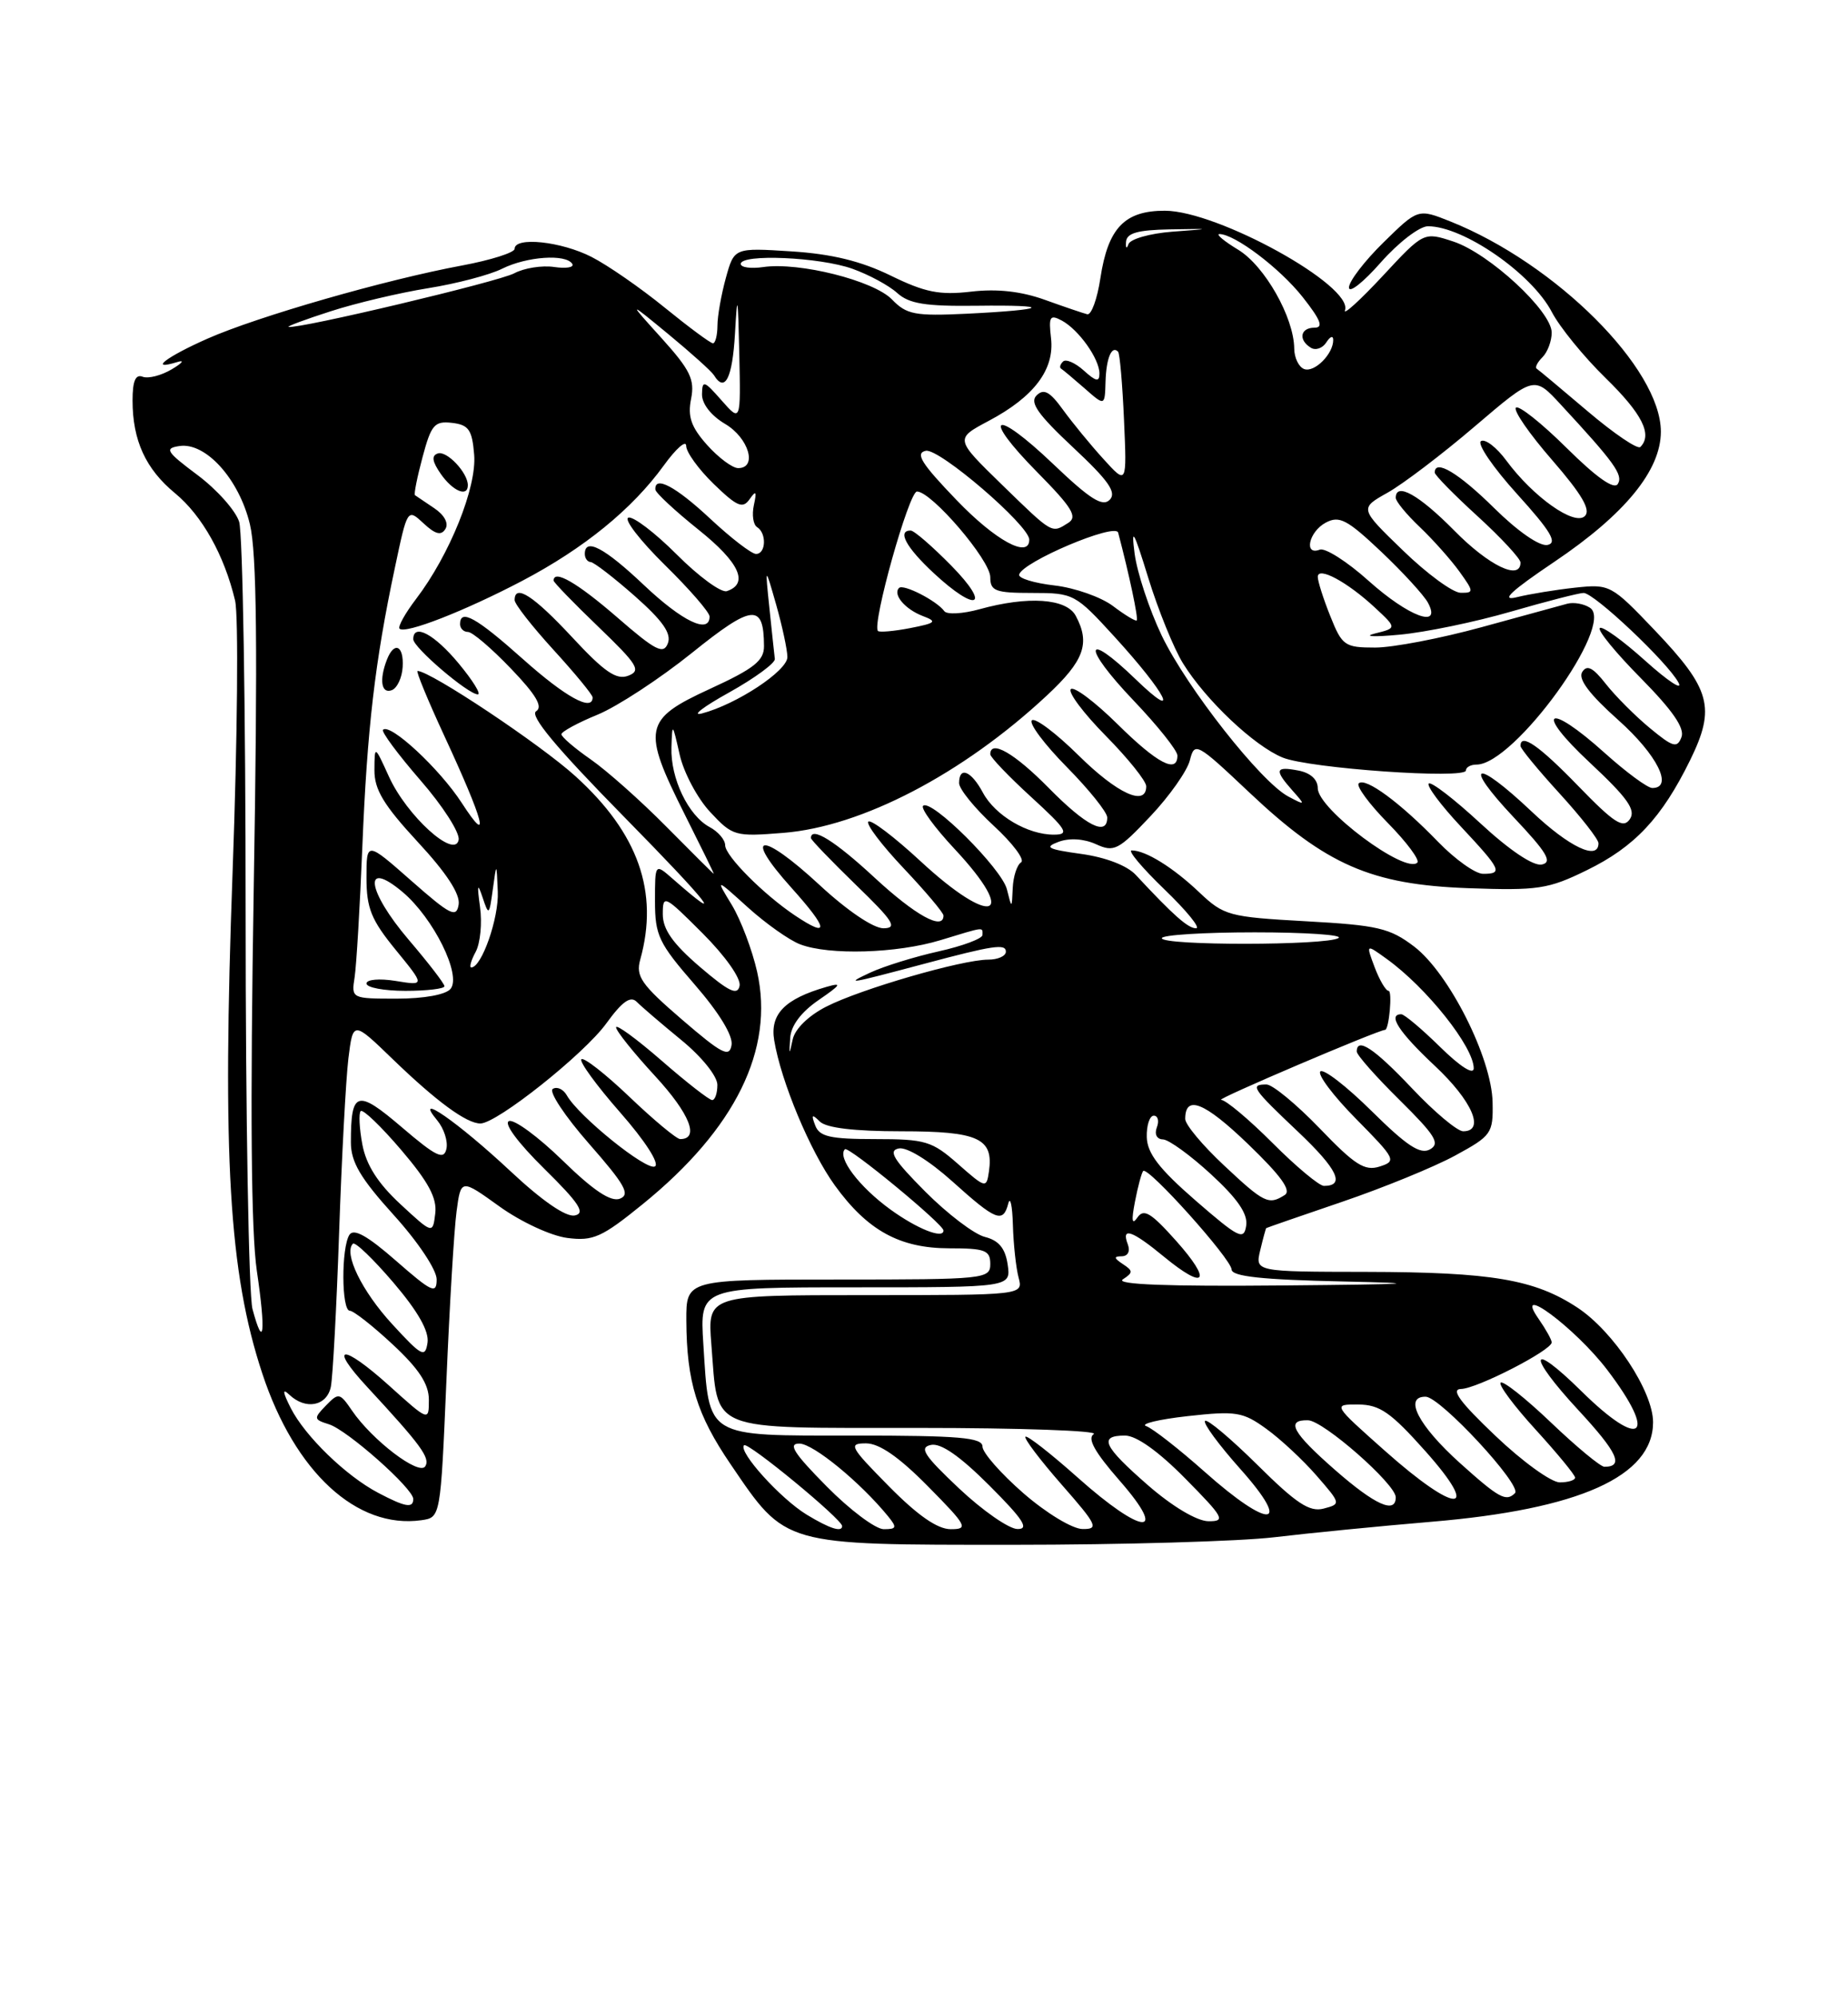 <?xml version="1.0" encoding="UTF-8" standalone="no"?>
<!DOCTYPE svg PUBLIC "-//W3C//DTD SVG 1.1//EN" "http://www.w3.org/Graphics/SVG/1.1/DTD/svg11.dtd" >
<svg xmlns="http://www.w3.org/2000/svg" xmlns:xlink="http://www.w3.org/1999/xlink" version="1.1" viewBox="0 0 237 256">
 <g >
 <path fill="currentColor"
d=" M 163.45 197.03 C 167.88 196.50 176.93 195.61 183.57 195.05 C 202.55 193.46 212.00 189.22 212.00 182.29 C 212.00 178.33 206.92 170.64 202.30 167.60 C 196.80 163.98 191.29 163.05 175.23 163.02 C 160.96 163.00 160.96 163.00 161.62 160.25 C 161.98 158.74 162.33 157.46 162.39 157.41 C 162.45 157.36 166.83 155.84 172.12 154.04 C 177.41 152.24 183.94 149.57 186.62 148.11 C 191.29 145.57 191.50 145.27 191.42 141.29 C 191.31 135.60 185.83 124.74 181.37 121.33 C 178.24 118.95 176.71 118.59 167.48 118.08 C 157.58 117.53 156.96 117.36 153.80 114.37 C 150.44 111.18 146.92 109.00 145.14 109.00 C 144.59 109.00 146.48 111.24 149.32 113.98 C 152.17 116.72 154.00 118.97 153.40 118.98 C 152.38 119.00 150.51 117.35 145.66 112.14 C 144.55 110.94 141.79 109.88 138.66 109.45 C 134.35 108.85 133.87 108.60 135.76 107.90 C 137.15 107.38 139.00 107.50 140.55 108.20 C 142.87 109.26 143.43 108.98 147.53 104.63 C 149.98 102.04 152.26 98.80 152.60 97.44 C 153.20 95.05 153.46 95.19 160.26 101.61 C 170.08 110.87 175.86 113.39 188.30 113.84 C 197.25 114.16 198.56 113.96 203.50 111.54 C 209.65 108.54 213.12 104.83 216.76 97.42 C 220.05 90.70 219.41 88.33 212.22 80.79 C 206.65 74.95 206.46 74.85 202.02 75.32 C 199.53 75.59 196.15 76.14 194.50 76.55 C 192.37 77.07 193.77 75.76 199.34 72.01 C 208.39 65.92 213.00 60.29 213.00 55.33 C 213.00 47.23 199.56 33.81 186.02 28.39 C 181.86 26.73 181.86 26.73 177.43 31.07 C 174.99 33.46 173.00 36.06 173.00 36.85 C 173.00 37.64 174.84 36.19 177.08 33.64 C 179.34 31.08 182.05 29.00 183.13 29.00 C 187.69 29.00 196.46 35.08 199.02 40.00 C 200.02 41.92 203.12 45.73 205.92 48.46 C 210.61 53.04 211.95 55.71 210.37 57.29 C 210.03 57.64 206.99 55.58 203.62 52.72 C 200.26 49.87 197.31 47.40 197.07 47.25 C 196.83 47.09 197.17 46.43 197.82 45.78 C 198.47 45.13 199.00 43.71 199.00 42.63 C 199.00 39.89 190.99 32.48 186.39 30.96 C 182.59 29.71 182.59 29.71 177.32 35.38 C 174.42 38.49 172.24 40.47 172.49 39.77 C 173.58 36.64 156.19 27.03 149.40 27.01 C 144.23 27.00 142.10 29.21 141.12 35.66 C 140.72 38.32 139.96 40.40 139.44 40.28 C 138.92 40.15 136.47 39.32 134.00 38.43 C 130.97 37.34 127.88 36.99 124.55 37.38 C 120.49 37.85 118.64 37.48 114.22 35.32 C 110.43 33.47 106.68 32.55 101.50 32.22 C 94.16 31.75 94.16 31.75 93.09 35.62 C 92.50 37.76 92.01 40.51 92.01 41.75 C 92.00 42.99 91.74 44.00 91.43 44.00 C 91.12 44.00 88.34 41.94 85.25 39.43 C 82.17 36.92 77.94 33.99 75.86 32.93 C 71.97 30.94 66.00 30.31 66.00 31.89 C 66.00 32.37 62.96 33.34 59.25 34.03 C 49.44 35.85 33.05 40.56 26.60 43.41 C 21.29 45.76 18.97 47.56 22.75 46.40 C 23.71 46.10 23.40 46.52 22.05 47.32 C 20.70 48.13 19.02 48.56 18.30 48.29 C 17.38 47.93 17.00 48.83 17.00 51.33 C 17.00 56.45 18.68 60.11 22.44 63.21 C 25.93 66.09 28.77 71.17 30.15 76.98 C 30.60 78.93 30.46 94.47 29.83 111.71 C 28.49 148.32 29.36 163.12 33.64 176.05 C 37.81 188.69 45.77 196.01 54.04 194.85 C 56.50 194.50 56.50 194.50 57.25 177.00 C 57.65 167.38 58.24 157.61 58.55 155.29 C 59.11 151.08 59.11 151.08 64.06 154.64 C 66.82 156.62 70.66 158.40 72.75 158.67 C 76.07 159.10 77.18 158.60 82.45 154.32 C 94.31 144.69 99.33 134.51 97.10 124.56 C 96.47 121.76 95.01 117.91 93.86 116.00 C 91.75 112.54 91.75 112.54 95.93 116.32 C 98.23 118.39 101.24 120.52 102.62 121.04 C 106.34 122.46 115.01 122.20 120.59 120.51 C 126.41 118.74 126.00 118.80 126.00 119.84 C 126.00 120.30 123.47 121.25 120.38 121.94 C 117.29 122.63 113.35 123.85 111.63 124.65 C 108.27 126.22 108.70 126.15 118.50 123.54 C 127.41 121.16 129.00 120.93 129.00 121.98 C 129.00 122.54 127.98 123.00 126.73 123.00 C 123.38 123.00 110.37 126.77 105.97 129.02 C 103.69 130.18 101.95 131.88 101.66 133.23 C 101.21 135.30 101.19 135.28 101.34 133.03 C 101.44 131.45 102.75 129.71 105.00 128.17 C 107.87 126.20 108.05 125.90 106.00 126.49 C 100.64 128.03 98.73 129.98 99.29 133.35 C 100.17 138.64 103.90 147.56 107.06 151.93 C 111.26 157.73 115.39 159.99 121.75 160.00 C 126.33 160.00 127.00 160.25 127.00 162.00 C 127.00 163.93 126.33 164.00 107.50 164.00 C 88.00 164.00 88.00 164.00 88.02 169.25 C 88.06 177.11 89.36 181.32 93.72 187.71 C 100.83 198.16 100.28 198.00 129.85 198.00 C 143.90 198.00 159.02 197.56 163.45 197.03 Z  M 103.46 194.14 C 100.09 192.09 94.63 186.04 95.42 185.24 C 95.90 184.77 108.00 194.73 108.00 195.60 C 108.00 196.44 106.39 195.92 103.46 194.14 Z  M 106.00 190.50 C 101.79 186.24 101.01 185.01 102.53 185.03 C 104.31 185.05 110.32 189.98 113.87 194.32 C 115.07 195.79 115.00 196.00 113.34 196.00 C 112.29 196.00 108.99 193.53 106.00 190.50 Z  M 114.00 190.50 C 108.98 185.42 108.76 185.00 111.07 185.00 C 112.77 185.00 115.30 186.75 119.00 190.50 C 124.02 195.58 124.24 196.00 121.93 196.00 C 120.23 196.00 117.70 194.25 114.00 190.50 Z  M 123.00 190.78 C 118.48 186.52 117.84 185.53 119.39 185.20 C 120.66 184.93 123.11 186.63 126.88 190.40 C 131.24 194.76 132.04 196.00 130.49 195.98 C 129.40 195.97 126.03 193.63 123.00 190.78 Z  M 131.25 191.39 C 128.36 188.87 126.00 186.19 126.00 185.41 C 126.00 184.25 123.04 184.00 109.54 184.00 C 90.27 184.00 90.98 184.43 90.20 172.26 C 89.74 165.00 89.74 165.00 109.70 165.00 C 129.65 165.00 129.65 165.00 129.23 162.08 C 128.92 159.99 128.09 158.99 126.31 158.54 C 124.94 158.20 121.50 155.58 118.66 152.73 C 114.58 148.63 113.87 147.48 115.27 147.20 C 116.30 146.99 119.14 148.74 122.13 151.42 C 127.74 156.47 128.64 156.83 129.31 154.25 C 129.56 153.29 129.83 154.53 129.90 157.00 C 129.97 159.47 130.30 162.51 130.63 163.75 C 131.23 166.00 131.23 166.00 110.98 166.00 C 90.73 166.00 90.73 166.00 91.23 172.32 C 92.15 183.70 90.40 183.00 117.79 183.02 C 130.83 183.02 140.95 183.38 140.27 183.81 C 139.41 184.36 140.38 186.11 143.60 189.79 C 149.96 197.06 146.52 196.79 138.20 189.37 C 134.74 186.29 131.73 183.94 131.51 184.15 C 131.30 184.37 133.38 187.12 136.14 190.27 C 140.72 195.49 140.96 196.00 138.83 195.98 C 137.52 195.96 134.20 193.95 131.25 191.39 Z  M 147.25 190.39 C 141.48 185.36 140.84 184.00 144.28 184.00 C 145.73 184.00 148.57 186.02 152.00 189.50 C 156.97 194.53 157.22 195.00 154.97 194.98 C 153.50 194.96 150.38 193.11 147.25 190.39 Z  M 154.50 188.65 C 151.20 185.72 147.82 183.08 147.00 182.79 C 146.18 182.51 148.56 181.93 152.30 181.51 C 158.52 180.82 159.39 180.96 162.39 183.13 C 164.20 184.43 167.10 187.13 168.84 189.13 C 171.98 192.74 171.99 192.77 169.75 193.36 C 167.95 193.83 166.25 192.71 161.28 187.78 C 157.85 184.39 154.82 181.84 154.54 182.12 C 154.26 182.41 156.31 185.19 159.10 188.32 C 165.82 195.86 162.85 196.08 154.50 188.65 Z  M 48.50 191.34 C 44.38 189.18 39.14 184.10 37.30 180.50 C 36.25 178.43 36.18 177.89 37.09 178.75 C 39.18 180.75 41.91 180.24 42.43 177.75 C 42.68 176.51 43.16 167.62 43.49 158.00 C 43.82 148.38 44.36 138.33 44.68 135.67 C 45.28 130.84 45.28 130.84 50.39 135.78 C 56.02 141.21 59.83 144.00 61.61 144.00 C 63.72 144.00 74.91 135.11 77.76 131.17 C 79.79 128.37 80.86 127.61 81.65 128.40 C 82.25 129.01 84.82 131.21 87.37 133.30 C 90.00 135.45 92.00 137.94 92.00 139.05 C 92.00 140.12 91.70 141.00 91.33 141.00 C 90.96 141.00 88.03 138.72 84.83 135.93 C 81.62 133.14 79.00 131.23 79.01 131.68 C 79.01 132.13 81.27 134.95 84.04 137.95 C 88.47 142.76 89.75 146.00 87.23 146.00 C 86.78 146.00 83.86 143.58 80.75 140.61 C 77.65 137.65 74.86 135.47 74.56 135.77 C 74.27 136.06 76.50 139.13 79.53 142.58 C 82.72 146.21 84.60 149.13 84.00 149.50 C 82.97 150.14 74.22 143.10 72.69 140.39 C 72.24 139.60 71.43 139.23 70.89 139.57 C 70.35 139.90 72.44 143.06 75.54 146.59 C 80.15 151.84 80.87 153.11 79.50 153.64 C 78.34 154.08 76.12 152.61 72.17 148.76 C 69.05 145.72 65.95 143.44 65.28 143.69 C 64.56 143.96 66.41 146.46 69.78 149.78 C 74.30 154.23 75.12 155.50 73.71 155.79 C 72.59 156.02 69.54 153.93 65.47 150.12 C 58.74 143.83 52.89 139.77 56.07 143.60 C 56.94 144.65 57.47 146.29 57.25 147.26 C 56.92 148.72 55.93 148.24 51.54 144.49 C 45.78 139.57 45.00 139.80 45.00 146.41 C 45.00 148.94 46.21 151.00 50.50 155.74 C 53.61 159.17 56.00 162.76 56.00 163.98 C 56.00 165.91 55.40 165.63 50.79 161.60 C 47.11 158.38 45.36 157.41 44.81 158.27 C 43.75 159.95 43.79 168.00 44.86 168.00 C 45.33 168.00 47.81 169.94 50.36 172.32 C 53.73 175.45 55.00 177.40 55.00 179.41 C 55.00 182.19 55.00 182.19 49.86 177.56 C 43.88 172.19 42.04 172.32 47.09 177.77 C 53.99 185.22 55.20 186.87 54.54 187.94 C 53.76 189.19 47.72 184.59 45.13 180.78 C 43.58 178.51 43.42 178.48 41.80 180.15 C 40.20 181.80 40.22 181.94 42.20 182.56 C 44.56 183.31 53.00 190.79 53.00 192.13 C 53.00 193.35 51.97 193.17 48.50 191.34 Z  M 171.23 188.42 C 165.74 183.62 164.84 181.97 167.75 182.04 C 169.72 182.08 179.00 190.23 179.00 191.91 C 179.00 194.09 176.35 192.90 171.23 188.42 Z  M 177.66 186.00 C 170.90 180.00 170.90 180.00 174.20 180.02 C 176.96 180.04 178.37 181.03 182.82 186.02 C 190.05 194.14 186.82 194.13 177.66 186.00 Z  M 187.23 187.52 C 181.90 182.72 179.97 178.98 182.84 179.02 C 184.72 179.05 195.25 190.41 194.29 191.38 C 193.15 192.52 192.25 192.03 187.23 187.52 Z  M 191.78 184.03 C 187.25 179.73 186.02 178.06 187.36 178.03 C 189.40 178.00 199.00 173.07 199.00 172.06 C 199.00 171.72 198.25 170.38 197.34 169.07 C 193.91 164.18 202.03 170.20 206.13 175.59 C 212.66 184.17 210.53 185.92 202.81 178.31 C 196.08 171.68 195.78 173.57 202.42 180.74 C 207.46 186.18 208.29 188.00 205.76 188.00 C 205.26 188.00 202.18 185.45 198.92 182.34 C 195.66 179.23 192.75 176.92 192.45 177.22 C 192.16 177.51 194.19 180.23 196.96 183.26 C 199.73 186.30 202.00 189.05 202.00 189.39 C 202.00 189.73 201.11 190.00 200.03 190.00 C 198.94 190.00 195.23 187.32 191.78 184.03 Z  M 50.28 169.70 C 46.41 165.49 44.04 160.63 45.26 159.41 C 45.54 159.13 47.88 161.38 50.46 164.40 C 53.60 168.08 55.04 170.62 54.83 172.09 C 54.53 174.08 54.09 173.85 50.28 169.70 Z  M 32.38 167.78 C 31.90 165.98 31.50 143.12 31.50 117.00 C 31.50 90.88 31.13 68.32 30.67 66.88 C 30.22 65.44 27.81 62.74 25.32 60.88 C 21.32 57.89 21.05 57.46 23.01 57.17 C 26.38 56.66 30.66 61.40 32.05 67.20 C 32.93 70.88 33.06 82.95 32.54 113.83 C 32.07 142.25 32.20 157.85 32.94 162.90 C 34.11 170.79 33.83 173.19 32.38 167.78 Z  M 144.00 163.98 C 145.33 163.11 145.33 162.89 144.00 162.02 C 142.84 161.25 142.81 161.03 143.86 161.02 C 144.65 161.01 144.97 160.38 144.64 159.50 C 143.76 157.21 145.17 157.69 149.28 161.08 C 154.61 165.47 155.51 164.29 150.84 159.05 C 147.61 155.43 146.68 154.87 145.87 156.05 C 145.17 157.07 145.08 156.46 145.56 154.00 C 145.93 152.07 146.41 150.31 146.61 150.09 C 147.21 149.44 157.90 161.35 157.95 162.72 C 157.99 163.61 161.89 164.03 172.25 164.25 C 183.14 164.49 181.31 164.61 164.50 164.76 C 149.78 164.90 143.00 164.64 144.00 163.98 Z  M 153.32 153.87 C 148.65 149.81 147.13 147.83 147.07 145.75 C 147.03 144.24 147.44 143.00 147.97 143.00 C 148.50 143.00 148.68 143.68 148.36 144.50 C 148.03 145.37 148.35 146.02 149.14 146.04 C 149.89 146.06 152.67 148.08 155.32 150.52 C 158.72 153.65 160.05 155.59 159.82 157.09 C 159.53 159.02 158.88 158.69 153.32 153.87 Z  M 51.34 154.33 C 48.46 151.66 46.96 149.31 46.47 146.69 C 46.08 144.61 45.99 142.68 46.26 142.41 C 46.54 142.13 48.87 144.37 51.45 147.39 C 54.95 151.49 56.06 153.56 55.82 155.53 C 55.50 158.18 55.50 158.18 51.34 154.33 Z  M 114.20 155.03 C 110.18 152.12 107.33 148.34 108.36 147.30 C 108.80 146.86 121.00 156.91 121.00 157.72 C 121.00 158.85 117.62 157.51 114.20 155.03 Z  M 156.96 149.36 C 154.23 146.81 152.00 144.14 152.00 143.42 C 152.00 140.28 154.45 141.25 160.03 146.61 C 164.28 150.70 165.66 152.60 164.76 153.17 C 162.70 154.48 162.13 154.21 156.96 149.36 Z  M 122.87 149.20 C 119.52 146.25 118.69 146.00 112.22 146.00 C 106.47 146.00 105.09 145.69 104.55 144.25 C 104.01 142.85 104.13 142.75 105.14 143.75 C 105.96 144.57 109.57 145.00 115.58 145.00 C 125.48 145.00 127.44 145.90 126.83 150.14 C 126.51 152.34 126.42 152.32 122.87 149.20 Z  M 163.20 146.50 C 160.17 143.47 157.20 140.98 156.60 140.97 C 155.80 140.94 176.74 132.02 177.63 132.00 C 178.14 131.99 178.59 127.00 178.08 127.00 C 177.73 127.00 176.93 125.65 176.30 123.99 C 175.17 120.98 175.17 120.98 177.83 122.90 C 182.95 126.58 189.00 134.18 189.00 136.93 C 189.00 137.82 187.28 136.73 184.71 134.21 C 182.35 131.89 180.10 130.00 179.71 130.00 C 177.91 130.00 179.41 132.30 184.00 136.60 C 188.80 141.09 190.50 145.00 187.65 145.00 C 186.90 145.00 183.95 142.53 181.09 139.50 C 176.25 134.38 174.00 132.89 174.00 134.78 C 174.00 135.22 176.47 138.01 179.50 141.00 C 184.08 145.53 184.73 146.57 183.39 147.32 C 182.15 148.01 180.42 146.87 175.92 142.42 C 172.69 139.23 169.73 136.94 169.33 137.33 C 168.94 137.73 171.00 140.47 173.92 143.42 C 179.00 148.57 179.13 148.82 176.93 149.52 C 175.02 150.13 173.75 149.32 169.24 144.62 C 166.26 141.53 163.19 139.00 162.42 139.00 C 160.25 139.00 160.58 139.49 166.48 145.07 C 171.53 149.85 172.56 152.00 169.79 152.00 C 169.19 152.00 166.22 149.53 163.20 146.50 Z  M 87.46 130.68 C 82.22 126.17 81.51 125.14 82.11 122.99 C 84.52 114.32 81.86 106.80 73.81 99.50 C 69.31 95.41 55.18 86.00 53.55 86.00 C 53.32 86.00 54.85 89.71 56.95 94.25 C 62.09 105.33 62.98 108.71 59.23 102.93 C 56.38 98.53 50.03 92.64 49.12 93.54 C 48.88 93.78 51.04 96.69 53.91 100.00 C 56.79 103.30 59.00 106.75 58.82 107.65 C 58.33 110.16 52.16 104.56 49.88 99.54 C 48.04 95.50 48.04 95.50 48.02 98.69 C 48.00 101.20 49.20 103.18 53.57 107.91 C 57.26 111.88 59.04 114.61 58.82 115.94 C 58.54 117.69 57.77 117.31 52.75 112.89 C 47.00 107.83 47.00 107.83 47.00 112.50 C 47.00 116.41 47.61 117.91 50.75 121.75 C 54.50 126.34 54.50 126.34 50.75 125.73 C 48.65 125.39 47.00 125.54 47.00 126.06 C 47.00 126.58 49.25 127.00 52.00 127.00 C 54.75 127.00 57.00 126.73 57.00 126.41 C 57.00 126.08 54.94 123.41 52.42 120.46 C 47.03 114.14 46.50 110.02 51.64 114.34 C 55.60 117.68 59.22 124.99 57.78 126.75 C 57.17 127.49 54.37 128.00 50.90 128.00 C 45.08 128.00 45.05 127.99 45.48 125.25 C 45.71 123.74 46.16 116.20 46.47 108.50 C 47.09 93.38 48.08 84.83 50.63 72.83 C 52.25 65.16 52.25 65.16 54.32 67.08 C 55.83 68.49 56.58 68.68 57.12 67.80 C 57.57 67.08 56.99 66.00 55.68 65.13 C 54.48 64.32 53.37 63.57 53.22 63.47 C 53.06 63.36 53.50 61.16 54.19 58.59 C 55.30 54.44 55.72 53.94 57.97 54.20 C 60.11 54.45 60.55 55.08 60.81 58.28 C 61.16 62.46 57.66 71.13 53.36 76.77 C 51.95 78.62 51.00 80.33 51.24 80.58 C 51.96 81.30 59.59 78.32 66.97 74.45 C 74.92 70.27 81.08 65.25 85.13 59.66 C 86.71 57.48 88.00 56.35 88.00 57.15 C 88.00 57.95 89.59 60.15 91.54 62.04 C 94.53 64.93 95.25 65.24 96.13 63.99 C 96.96 62.81 97.07 62.97 96.68 64.75 C 96.41 65.99 96.60 67.25 97.09 67.56 C 98.34 68.33 98.24 71.00 96.96 71.00 C 96.38 71.00 93.75 68.97 91.10 66.50 C 86.67 62.36 83.93 60.90 84.05 62.75 C 84.07 63.16 86.57 65.48 89.59 67.90 C 94.84 72.10 96.08 74.81 93.21 75.77 C 92.49 76.00 89.60 73.89 86.79 71.07 C 83.97 68.25 81.17 66.13 80.58 66.35 C 79.99 66.57 82.09 69.29 85.25 72.40 C 88.41 75.50 91.00 78.48 91.00 79.02 C 91.00 81.32 87.52 79.66 82.59 75.00 C 77.52 70.20 75.00 68.87 75.00 71.00 C 75.00 71.55 75.34 72.02 75.75 72.04 C 76.16 72.06 78.71 74.02 81.41 76.40 C 84.99 79.56 86.14 81.20 85.65 82.46 C 85.09 83.92 84.08 83.41 79.11 79.09 C 74.02 74.69 71.00 72.94 71.00 74.42 C 71.00 74.64 73.59 77.32 76.75 80.35 C 81.80 85.21 82.26 85.96 80.57 86.61 C 79.06 87.19 77.52 86.14 73.37 81.67 C 68.41 76.34 66.00 74.79 66.00 76.92 C 66.00 77.43 68.25 80.30 71.00 83.31 C 73.75 86.32 76.00 89.05 76.00 89.39 C 76.00 91.26 72.53 89.35 67.09 84.50 C 61.07 79.13 59.00 77.98 59.00 80.00 C 59.00 80.55 59.46 81.00 60.02 81.00 C 60.58 81.00 63.05 83.11 65.52 85.69 C 68.75 89.05 69.66 90.60 68.76 91.16 C 67.88 91.70 71.32 95.83 80.00 104.66 C 90.99 115.84 93.35 118.85 86.25 112.62 C 84.00 110.65 84.00 110.65 84.00 115.50 C 84.00 119.89 84.48 120.89 89.07 126.17 C 92.21 129.78 94.02 132.74 93.82 133.94 C 93.55 135.59 92.61 135.11 87.46 130.68 Z  M 51.64 85.49 C 51.81 82.71 50.54 82.15 49.61 84.58 C 48.61 87.17 48.91 88.97 50.25 88.46 C 50.94 88.19 51.56 86.86 51.64 85.49 Z  M 58.81 85.02 C 55.70 81.28 53.00 79.84 53.00 81.93 C 53.00 82.99 60.04 89.00 61.28 89.00 C 61.74 89.00 60.63 87.21 58.81 85.02 Z  M 60.00 62.19 C 60.00 60.59 57.30 57.73 56.15 58.12 C 55.31 58.40 55.42 59.15 56.54 60.76 C 58.09 62.97 60.00 63.76 60.00 62.19 Z  M 89.75 123.92 C 86.29 120.95 85.00 119.12 85.00 117.18 C 85.00 114.62 85.19 114.71 90.10 119.62 C 93.04 122.56 95.05 125.42 94.85 126.36 C 94.58 127.64 93.48 127.11 89.75 123.92 Z  M 61.01 121.99 C 61.60 120.88 61.85 118.29 61.56 116.24 C 61.17 113.38 61.24 113.09 61.88 115.00 C 62.68 117.40 62.74 117.36 63.20 114.00 C 63.68 110.50 63.68 110.50 63.84 114.30 C 63.98 117.69 61.77 124.00 60.44 124.00 C 60.16 124.00 60.41 123.09 61.01 121.99 Z  M 149.00 120.25 C 149.00 119.84 154.36 119.50 160.91 119.50 C 167.46 119.50 172.29 119.83 171.66 120.23 C 170.13 121.20 149.00 121.22 149.00 120.25 Z  M 101.97 117.35 C 97.93 114.65 93.00 109.70 93.00 108.34 C 93.00 107.64 92.10 106.59 91.01 106.01 C 88.27 104.54 85.98 99.76 86.11 95.80 C 86.21 92.60 86.24 92.63 87.16 96.70 C 87.67 99.00 89.44 102.33 91.08 104.08 C 93.96 107.17 94.26 107.25 100.47 106.75 C 110.52 105.95 123.48 99.19 134.25 89.15 C 139.05 84.68 139.85 82.46 137.96 78.93 C 136.77 76.70 131.84 76.36 125.61 78.09 C 123.47 78.68 121.45 78.79 121.11 78.34 C 120.14 77.00 115.85 74.81 115.30 75.36 C 114.47 76.20 116.07 78.09 118.35 78.96 C 120.24 79.67 120.03 79.86 116.70 80.51 C 114.62 80.91 112.76 81.07 112.59 80.87 C 111.81 79.97 116.57 63.00 117.60 63.00 C 119.47 63.00 127.00 71.79 127.00 73.98 C 127.00 75.76 127.65 76.00 132.40 76.00 C 137.68 76.00 137.91 76.12 142.92 81.60 C 149.65 88.97 151.54 92.75 145.64 87.06 C 138.97 80.62 138.76 82.85 145.38 89.79 C 148.47 93.03 151.00 96.20 151.00 96.84 C 151.00 99.21 148.42 97.86 143.31 92.81 C 140.41 89.95 137.73 87.94 137.33 88.33 C 136.94 88.73 138.95 91.41 141.81 94.31 C 144.66 97.20 147.00 100.11 147.00 100.78 C 147.00 103.43 143.30 101.74 138.31 96.81 C 135.41 93.95 132.73 91.94 132.33 92.33 C 131.94 92.73 133.95 95.41 136.81 98.31 C 139.66 101.20 142.00 104.11 142.00 104.78 C 142.00 107.24 139.31 105.88 134.50 101.00 C 130.11 96.54 127.00 94.75 127.00 96.68 C 127.00 97.05 129.36 99.52 132.25 102.16 C 136.81 106.33 137.20 106.97 135.20 106.98 C 131.82 107.01 127.62 104.53 126.05 101.59 C 124.55 98.79 123.00 98.17 123.00 100.37 C 123.00 101.13 125.00 103.59 127.45 105.85 C 129.89 108.10 131.47 110.21 130.95 110.53 C 130.43 110.85 129.95 112.33 129.88 113.81 C 129.76 116.50 129.76 116.50 129.13 113.98 C 128.47 111.33 119.38 102.29 118.38 103.29 C 118.06 103.61 119.87 106.08 122.40 108.79 C 130.72 117.69 127.28 118.93 118.03 110.36 C 114.68 107.26 111.68 104.99 111.36 105.31 C 111.04 105.63 113.08 108.32 115.89 111.29 C 118.70 114.26 121.00 116.99 121.00 117.35 C 121.00 119.32 117.42 117.35 112.17 112.50 C 107.07 107.77 104.00 105.87 104.00 107.42 C 104.00 107.64 106.59 110.33 109.75 113.40 C 114.57 118.06 115.15 118.96 113.31 118.98 C 112.01 118.99 108.64 116.71 105.08 113.41 C 97.58 106.47 95.15 106.73 101.49 113.78 C 106.26 119.09 106.43 120.33 101.97 117.35 Z  M 122.00 72.50 C 119.57 70.03 117.23 68.00 116.79 68.00 C 115.03 68.00 116.20 70.16 119.75 73.46 C 125.28 78.60 127.19 77.79 122.00 72.50 Z  M 85.47 105.97 C 82.19 102.65 77.81 98.76 75.75 97.33 C 73.69 95.90 72.00 94.45 72.00 94.11 C 72.01 93.78 74.09 92.64 76.64 91.60 C 79.18 90.55 84.62 86.99 88.73 83.69 C 96.51 77.43 97.95 77.29 97.98 82.80 C 98.00 84.68 96.72 85.69 91.04 88.30 C 82.53 92.21 82.30 93.40 87.82 104.40 C 89.92 108.58 91.60 112.00 91.54 112.00 C 91.48 112.00 88.75 109.28 85.47 105.97 Z  M 184.45 107.92 C 179.57 102.87 175.09 99.58 174.25 100.41 C 173.91 100.76 175.59 103.05 178.00 105.50 C 180.41 107.95 182.10 110.23 181.77 110.56 C 180.25 112.09 169.00 103.70 169.00 101.03 C 169.00 99.91 168.06 99.05 166.50 98.76 C 163.54 98.19 163.40 98.67 165.75 101.32 C 167.45 103.23 167.43 103.26 165.24 102.10 C 161.72 100.26 152.20 88.15 148.98 81.45 C 147.39 78.12 145.83 73.39 145.51 70.95 C 145.05 67.41 145.41 68.05 147.25 74.03 C 148.53 78.18 150.54 83.13 151.72 85.03 C 154.65 89.76 160.86 95.62 164.50 97.10 C 167.90 98.49 188.00 99.90 188.00 98.75 C 188.00 98.34 188.61 98.00 189.36 98.00 C 194.18 98.00 207.19 80.04 203.91 77.90 C 203.14 77.39 201.82 77.16 201.00 77.38 C 200.18 77.61 195.22 78.96 190.00 80.39 C 184.78 81.82 178.64 83.00 176.36 83.00 C 172.46 83.00 172.12 82.77 170.61 78.98 C 169.72 76.77 169.00 74.50 169.00 73.94 C 169.00 72.55 172.79 74.59 176.32 77.87 C 179.15 80.50 179.15 80.50 176.32 81.20 C 174.77 81.59 176.20 81.66 179.49 81.35 C 182.78 81.05 189.20 79.72 193.75 78.40 C 198.31 77.08 202.51 76.00 203.09 76.00 C 204.45 76.00 213.86 84.88 215.26 87.49 C 215.85 88.58 213.94 87.33 211.02 84.71 C 208.11 82.09 205.47 80.19 205.17 80.50 C 204.86 80.80 207.24 83.70 210.45 86.94 C 214.52 91.07 216.09 93.34 215.64 94.49 C 215.09 95.93 214.55 95.77 211.59 93.32 C 209.71 91.77 207.17 89.22 205.95 87.67 C 204.28 85.54 203.52 85.16 202.91 86.14 C 202.36 87.03 203.84 88.99 207.55 92.30 C 212.53 96.74 214.66 101.00 211.90 101.00 C 211.29 101.00 208.54 98.97 205.79 96.50 C 198.42 89.87 196.67 91.02 203.89 97.75 C 208.74 102.28 209.83 103.82 209.02 105.00 C 208.17 106.24 207.02 105.50 202.41 100.75 C 197.37 95.55 195.00 93.91 195.00 95.61 C 195.00 95.95 197.25 98.68 200.00 101.69 C 202.75 104.70 205.00 107.57 205.00 108.08 C 205.00 110.36 201.25 108.58 196.41 104.00 C 189.16 97.15 187.47 97.68 194.10 104.73 C 198.42 109.30 199.14 110.52 197.72 110.81 C 196.63 111.02 193.59 108.98 189.86 105.53 C 186.51 102.43 183.53 100.14 183.23 100.43 C 182.94 100.73 184.79 103.21 187.35 105.94 C 192.53 111.48 192.78 112.00 190.20 112.00 C 189.21 112.00 186.63 110.16 184.45 107.92 Z  M 93.50 88.76 C 96.80 86.92 99.44 84.98 99.37 84.46 C 99.31 83.93 98.99 81.03 98.68 78.00 C 98.11 72.50 98.11 72.50 99.54 77.50 C 100.32 80.25 100.97 83.27 100.98 84.21 C 101.00 85.97 94.47 90.28 90.00 91.45 C 88.62 91.80 90.20 90.59 93.50 88.76 Z  M 142.74 77.68 C 141.22 76.53 137.84 75.34 135.24 75.04 C 132.63 74.74 130.59 74.12 130.70 73.65 C 131.09 72.03 143.06 66.96 143.40 68.27 C 144.81 73.60 146.02 79.31 145.78 79.52 C 145.63 79.66 144.26 78.83 142.74 77.68 Z  M 175.51 74.44 C 172.77 71.98 169.95 70.19 169.26 70.45 C 167.17 71.26 167.85 68.15 170.02 66.99 C 171.76 66.06 172.76 66.58 177.12 70.70 C 179.91 73.34 182.61 76.29 183.13 77.25 C 184.95 80.64 180.66 79.05 175.51 74.44 Z  M 179.93 70.56 C 174.35 65.17 174.35 65.17 177.95 63.15 C 179.93 62.04 184.97 58.21 189.15 54.64 C 196.75 48.16 196.75 48.16 200.14 51.83 C 207.07 59.31 208.19 60.88 207.48 62.03 C 207.01 62.80 204.76 61.22 200.91 57.41 C 197.69 54.22 194.76 51.90 194.41 52.25 C 194.06 52.61 196.15 55.63 199.06 58.97 C 202.87 63.36 204.04 65.36 203.26 66.14 C 201.94 67.46 196.65 63.72 193.18 59.03 C 191.93 57.33 190.46 56.21 189.93 56.54 C 189.40 56.87 191.48 59.92 194.56 63.32 C 198.90 68.11 199.77 69.58 198.46 69.85 C 197.45 70.05 194.66 68.12 191.60 65.10 C 187.06 60.62 184.00 58.79 184.00 60.57 C 184.00 60.89 186.47 63.41 189.50 66.17 C 192.53 68.94 195.00 71.61 195.00 72.10 C 195.00 74.47 190.94 72.51 186.50 68.00 C 181.99 63.43 179.00 61.75 179.00 63.81 C 179.00 64.26 180.39 65.95 182.09 67.56 C 183.79 69.18 186.07 71.74 187.16 73.25 C 189.03 75.85 189.04 76.00 187.32 75.98 C 186.32 75.97 182.99 73.53 179.93 70.56 Z  M 122.66 64.08 C 118.15 59.39 117.33 58.08 118.73 57.78 C 120.44 57.42 132.00 67.35 132.00 69.17 C 132.00 71.65 127.65 69.28 122.66 64.08 Z  M 128.48 62.11 C 122.46 56.25 122.46 56.25 126.79 53.95 C 132.62 50.86 135.26 47.36 134.79 43.34 C 134.47 40.57 134.65 40.28 136.16 41.08 C 138.34 42.25 141.00 45.99 141.00 47.88 C 141.00 48.99 140.56 48.91 138.99 47.49 C 137.89 46.50 136.69 45.98 136.33 46.34 C 135.96 46.70 135.85 47.11 136.08 47.25 C 136.31 47.39 137.67 48.53 139.10 49.78 C 141.69 52.06 141.69 52.06 141.78 48.93 C 141.87 45.90 142.58 44.22 143.39 45.08 C 143.61 45.31 143.95 49.25 144.15 53.82 C 144.52 62.15 144.52 62.15 141.50 58.82 C 139.84 57.00 137.51 54.15 136.31 52.50 C 134.64 50.19 133.86 49.77 132.94 50.68 C 132.02 51.58 133.09 53.11 137.62 57.35 C 142.18 61.61 143.23 63.12 142.32 64.06 C 141.39 65.00 139.79 63.98 135.06 59.47 C 127.42 52.19 125.71 53.12 133.06 60.56 C 137.50 65.06 138.23 66.25 137.00 67.02 C 134.85 68.38 135.06 68.51 128.48 62.11 Z  M 90.68 57.03 C 88.63 54.73 88.17 53.40 88.63 51.12 C 89.12 48.65 88.52 47.42 84.86 43.36 C 80.50 38.54 80.50 38.54 85.75 42.86 C 88.63 45.24 91.25 47.59 91.56 48.09 C 92.97 50.39 93.93 48.49 94.26 42.75 C 94.56 37.40 94.64 37.77 94.81 45.31 C 95.00 54.11 95.00 54.11 92.53 51.31 C 90.29 48.76 90.06 48.69 90.03 50.53 C 90.01 51.76 91.20 53.28 93.00 54.34 C 96.03 56.13 97.17 60.00 94.67 60.00 C 93.93 60.00 92.14 58.66 90.68 57.03 Z  M 167.25 47.30 C 166.56 47.04 165.99 45.86 165.98 44.67 C 165.94 40.68 162.20 34.09 158.81 32.02 C 156.99 30.92 155.90 30.01 156.38 30.00 C 158.34 30.00 164.11 34.35 167.05 38.06 C 169.38 41.01 169.77 42.00 168.58 42.00 C 166.76 42.00 166.47 43.56 168.11 44.57 C 168.72 44.95 169.62 44.64 170.10 43.88 C 170.58 43.12 170.98 42.98 170.98 43.56 C 171.01 45.35 168.57 47.80 167.25 47.30 Z  M 42.40 39.90 C 45.64 38.85 51.27 37.52 54.90 36.94 C 58.53 36.36 62.81 35.24 64.40 34.44 C 67.57 32.87 72.58 32.52 73.39 33.82 C 73.67 34.27 72.62 34.45 71.06 34.22 C 69.50 33.99 67.20 34.36 65.95 35.03 C 63.95 36.10 38.39 42.17 37.01 41.90 C 36.73 41.85 39.15 40.94 42.40 39.90 Z  M 114.39 38.38 C 112.04 35.96 102.48 33.56 97.88 34.23 C 96.30 34.46 95.00 34.28 95.00 33.83 C 95.00 32.51 105.12 32.95 109.32 34.45 C 111.42 35.20 114.00 36.59 115.06 37.55 C 116.59 38.94 118.69 39.27 125.24 39.19 C 135.21 39.06 134.43 39.70 124.00 40.21 C 117.33 40.53 116.26 40.32 114.39 38.38 Z  M 144.41 31.00 C 144.49 29.87 145.89 29.48 150.01 29.40 C 155.50 29.31 155.50 29.31 150.31 29.70 C 147.46 29.92 144.94 30.64 144.72 31.30 C 144.49 31.96 144.35 31.82 144.41 31.00 Z "/>
</g>
</svg>